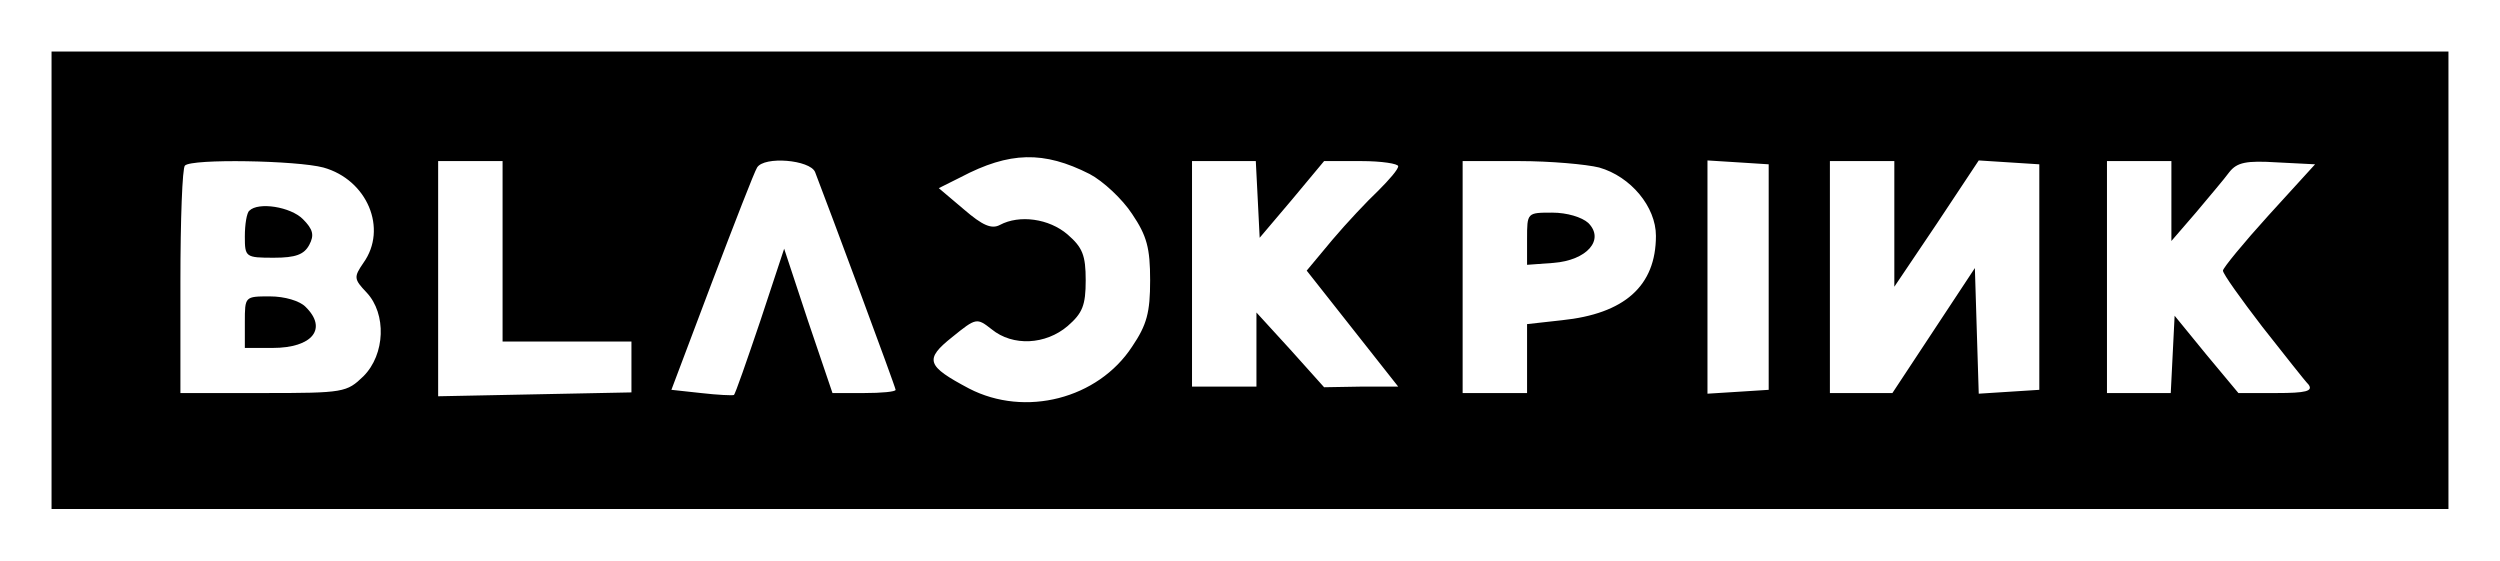 <?xml version="1.0" standalone="no"?>
<!DOCTYPE svg PUBLIC "-//W3C//DTD SVG 20010904//EN"
 "http://www.w3.org/TR/2001/REC-SVG-20010904/DTD/svg10.dtd">
<svg version="1.0" xmlns="http://www.w3.org/2000/svg"
 width="388pt" height="87pt" viewBox="0 0 388 87"
 preserveAspectRatio="xMidYMid meet">

<g transform="translate(0,87) scale(0.1,-0.1)"
fill="#000000" stroke="none">
<path d="M80 435 l0 -355 1860 0 1860 0 0 355 0 355 -1860 0 -1860 0 0 -355z
m1611 165 c21 -11 51 -39 66 -62 23 -34 28 -53 28 -103 0 -50 -5 -69 -28 -103
-53 -81 -166 -110 -253 -65 -66 35 -70 45 -26 80 37 30 38 30 61 12 33 -27 84
-24 118 5 23 20 28 32 28 71 0 39 -5 51 -28 71 -29 25 -75 31 -105 15 -13 -7
-27 -1 -56 24 l-39 33 34 17 c76 40 129 41 200 5z m-1189 10 c68 -19 100 -95
62 -148 -15 -22 -15 -25 5 -46 31 -33 29 -96 -5 -130 -26 -25 -30 -26 -155
-26 l-129 0 0 173 c0 96 3 177 7 180 10 11 174 8 215 -3z m278 -130 l0 -140
100 0 100 0 0 -39 0 -40 -150 -3 -150 -3 0 183 0 182 50 0 50 0 0 -140z m485
123 c22 -57 125 -334 125 -338 0 -3 -22 -5 -49 -5 l-49 0 -38 112 -37 112 -37
-112 c-21 -62 -39 -114 -41 -115 -2 -1 -25 0 -51 3 l-46 5 63 167 c35 92 66
172 70 178 11 18 82 12 90 -7z m687 -42 l3 -60 50 59 50 60 58 0 c31 0 57 -4
57 -8 0 -5 -14 -21 -31 -38 -17 -16 -49 -50 -71 -76 l-40 -48 71 -90 71 -90
-57 0 -58 -1 -52 58 -53 58 0 -57 0 -58 -50 0 -50 0 0 175 0 175 50 0 49 0 3
-59z m530 49 c49 -14 88 -61 88 -106 0 -78 -49 -121 -146 -131 l-54 -6 0 -53
0 -54 -50 0 -50 0 0 180 0 180 88 0 c48 0 104 -5 124 -10z m263 -170 l0 -175
-47 -3 -48 -3 0 181 0 181 48 -3 47 -3 0 -175z m195 83 l0 -98 66 98 65 98 47
-3 47 -3 0 -175 0 -175 -47 -3 -47 -3 -3 97 -3 98 -64 -97 -64 -97 -48 0 -49
0 0 180 0 180 50 0 50 0 0 -97z m430 35 l0 -62 38 44 c20 24 44 52 52 63 12
15 26 18 74 15 l59 -3 -72 -79 c-39 -43 -71 -82 -71 -86 0 -5 28 -44 61 -87
34 -43 66 -84 72 -90 7 -10 -4 -13 -50 -13 l-59 0 -50 60 -49 60 -3 -60 -3
-60 -49 0 -50 0 0 180 0 180 50 0 50 0 0 -62z"/>
<path d="M387 543 c-4 -3 -7 -21 -7 -40 0 -32 1 -33 45 -33 34 0 47 5 55 20 8
15 6 24 -10 40 -19 19 -69 27 -83 13z"/>
<path d="M380 370 l0 -40 43 0 c62 0 86 30 51 64 -9 9 -32 16 -55 16 -39 0
-39 0 -39 -40z"/>
<path d="M2370 499 l0 -40 41 3 c52 4 80 36 54 62 -10 9 -33 16 -56 16 -39 0
-39 0 -39 -41z"/>
</g>
</svg>
